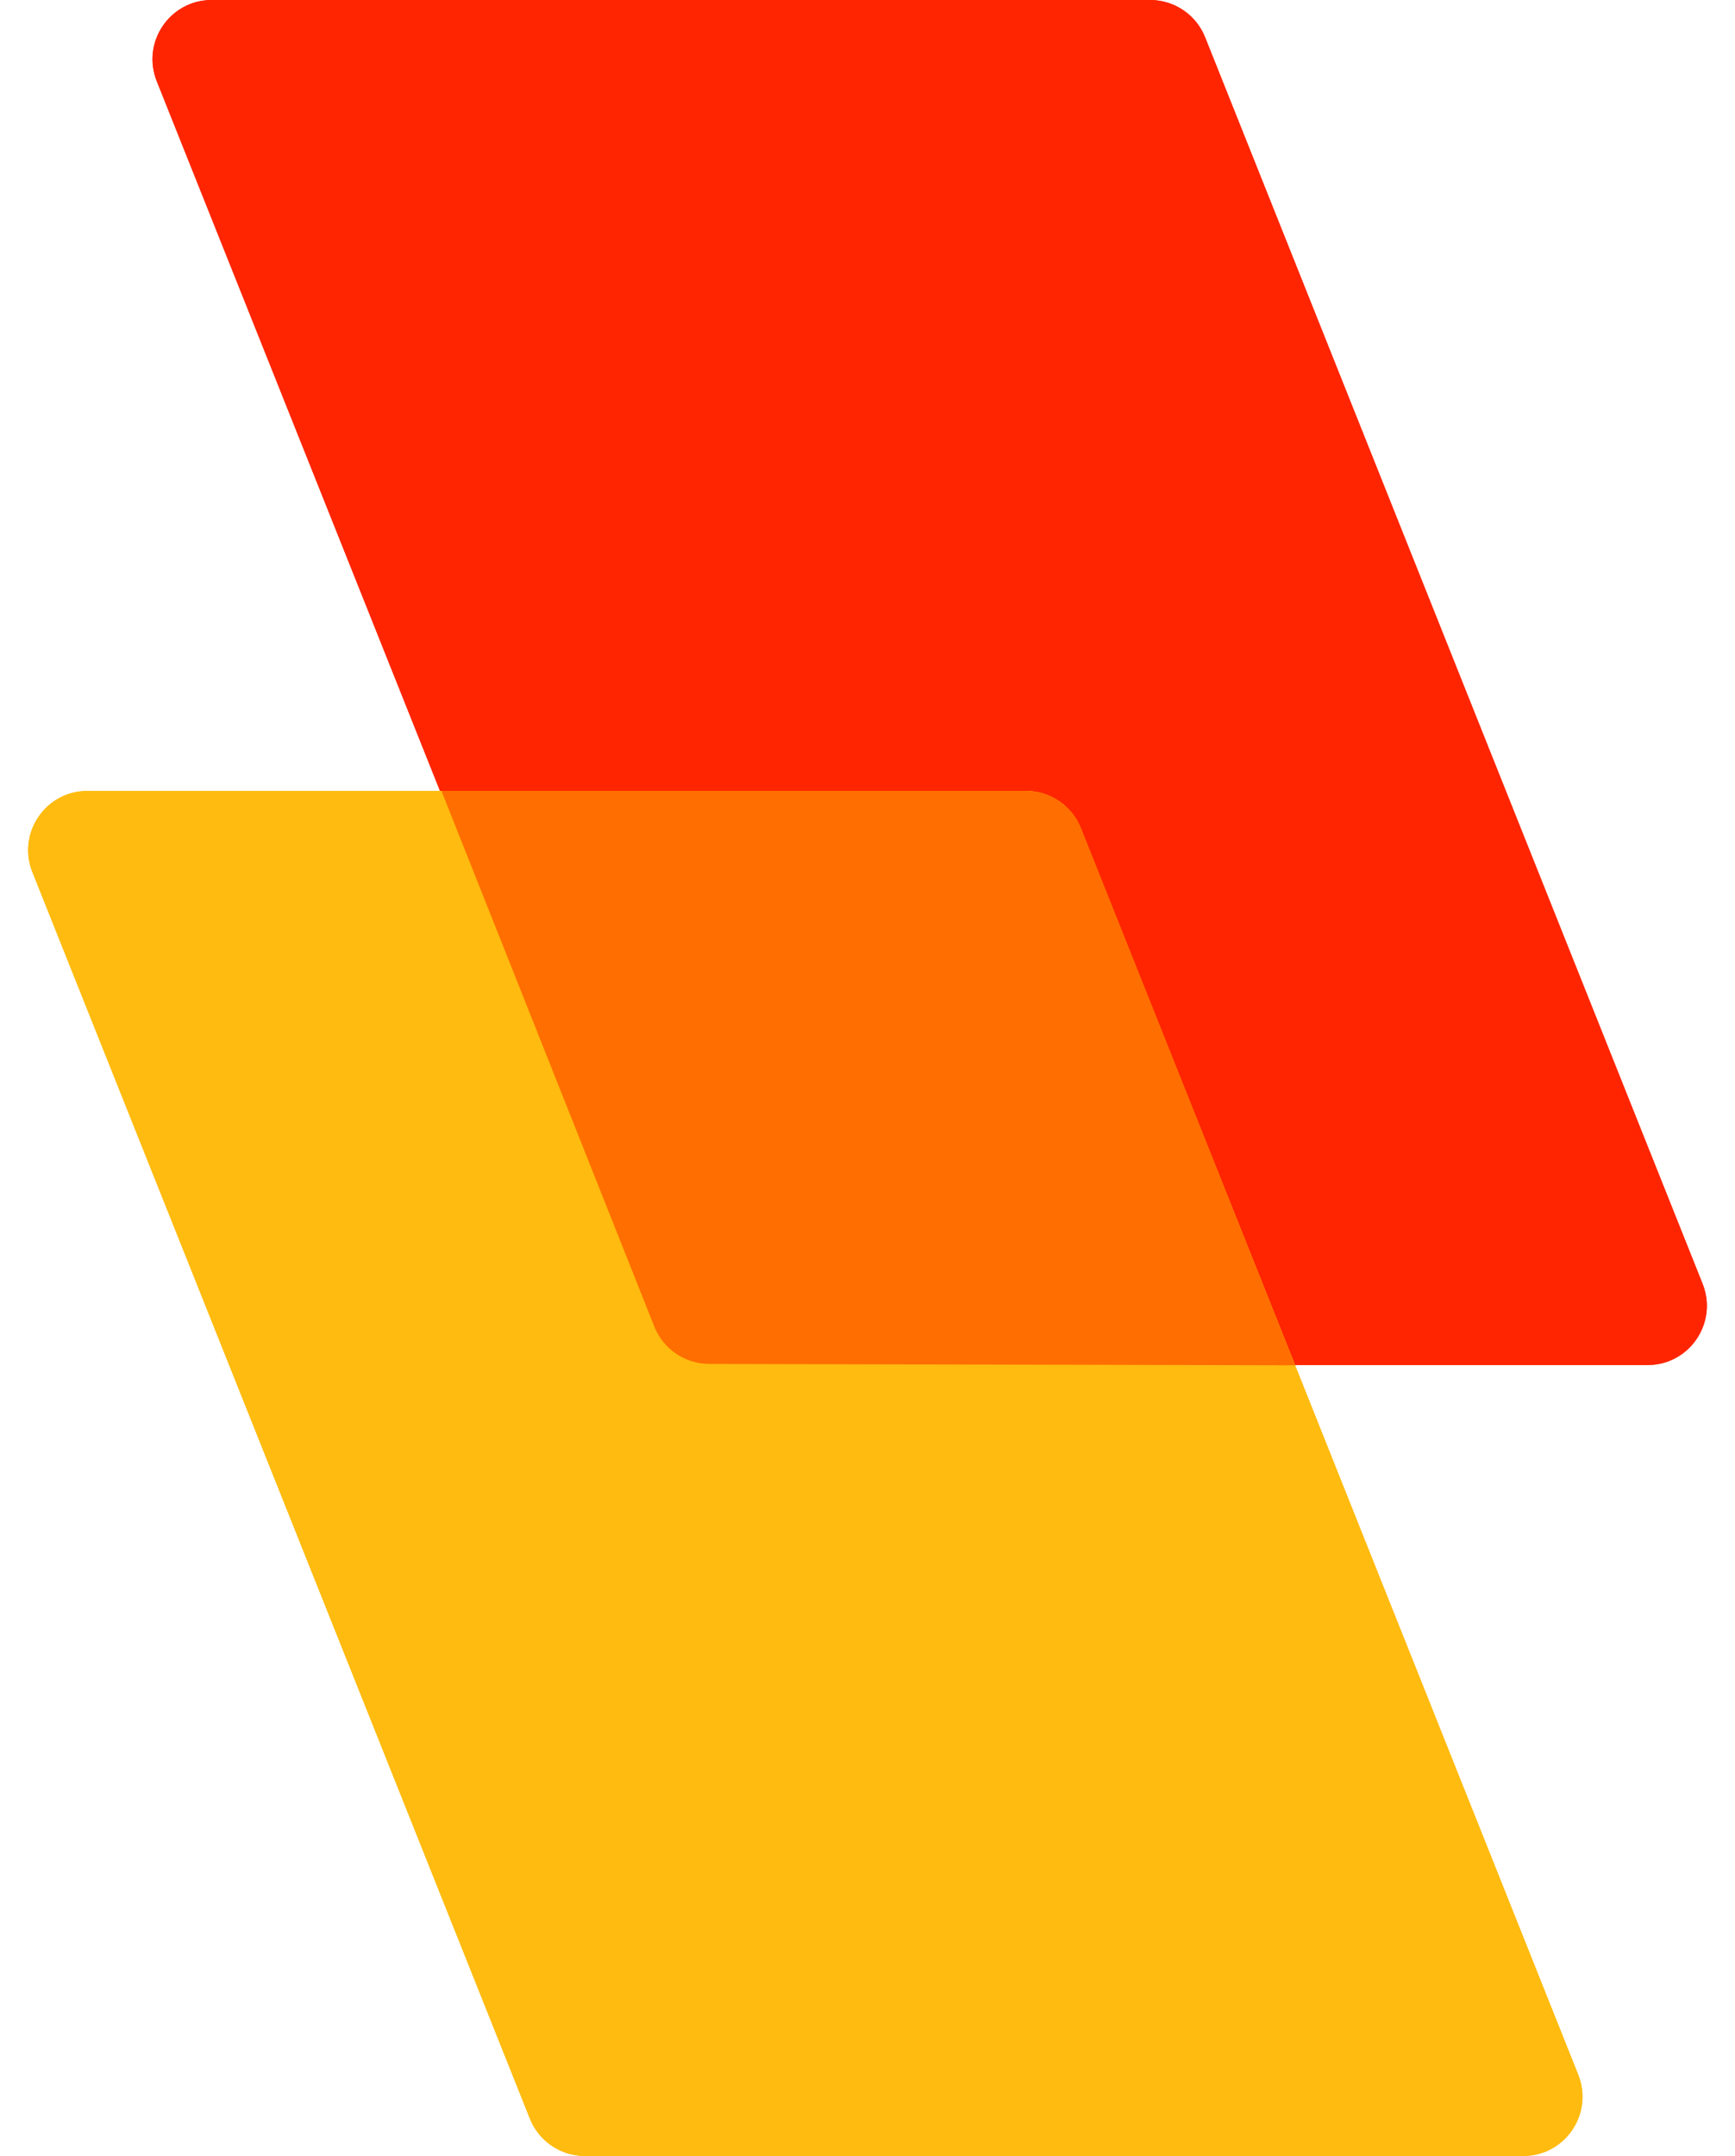 <svg width="2930" height="3639" viewBox="0 0 2930 3639" fill="none" xmlns="http://www.w3.org/2000/svg">
<path d="M264.738 137.084C238.512 71.405 286.887 0 357.608 0H1942.25C1983.17 0 2019.95 24.921 2035.12 62.916L2875.26 2166.92C2901.49 2232.59 2853.11 2304 2782.39 2304H1197.75C1156.83 2304 1120.05 2279.08 1104.88 2241.08L264.738 137.084Z" fill="#FF2500"/>
<path d="M264.738 137.084C238.512 71.405 286.887 0 357.608 0H1942.25C1983.17 0 2019.95 24.921 2035.12 62.916L2875.26 2166.92C2901.49 2232.59 2853.11 2304 2782.39 2304H1197.75C1156.83 2304 1120.05 2279.08 1104.88 2241.08L264.738 137.084Z" fill="#FF2500"/>
<path d="M54.738 1472.08C28.512 1406.41 76.887 1335 147.608 1335H1732.25C1773.17 1335 1809.95 1359.92 1825.12 1397.92L2665.26 3501.92C2691.49 3567.59 2643.11 3639 2572.39 3639H987.747C946.835 3639 910.049 3614.08 894.877 3576.08L54.738 1472.08Z" fill="#FFBB0F"/>
<path d="M54.738 1472.08C28.512 1406.41 76.887 1335 147.608 1335H1732.25C1773.17 1335 1809.95 1359.92 1825.12 1397.92L2665.26 3501.92C2691.49 3567.59 2643.11 3639 2572.39 3639H987.747C946.835 3639 910.049 3614.08 894.877 3576.08L54.738 1472.08Z" fill="#FFBB0F"/>
<path d="M745.5 1335H1732.71C1773.64 1335 1810.44 1359.95 1825.6 1397.97L2187 2304.5L1197.68 2302.16C1156.8 2302.06 1120.1 2277.1 1104.99 2239.11L745.5 1335Z" fill="#FF6E00"/>
</svg>
